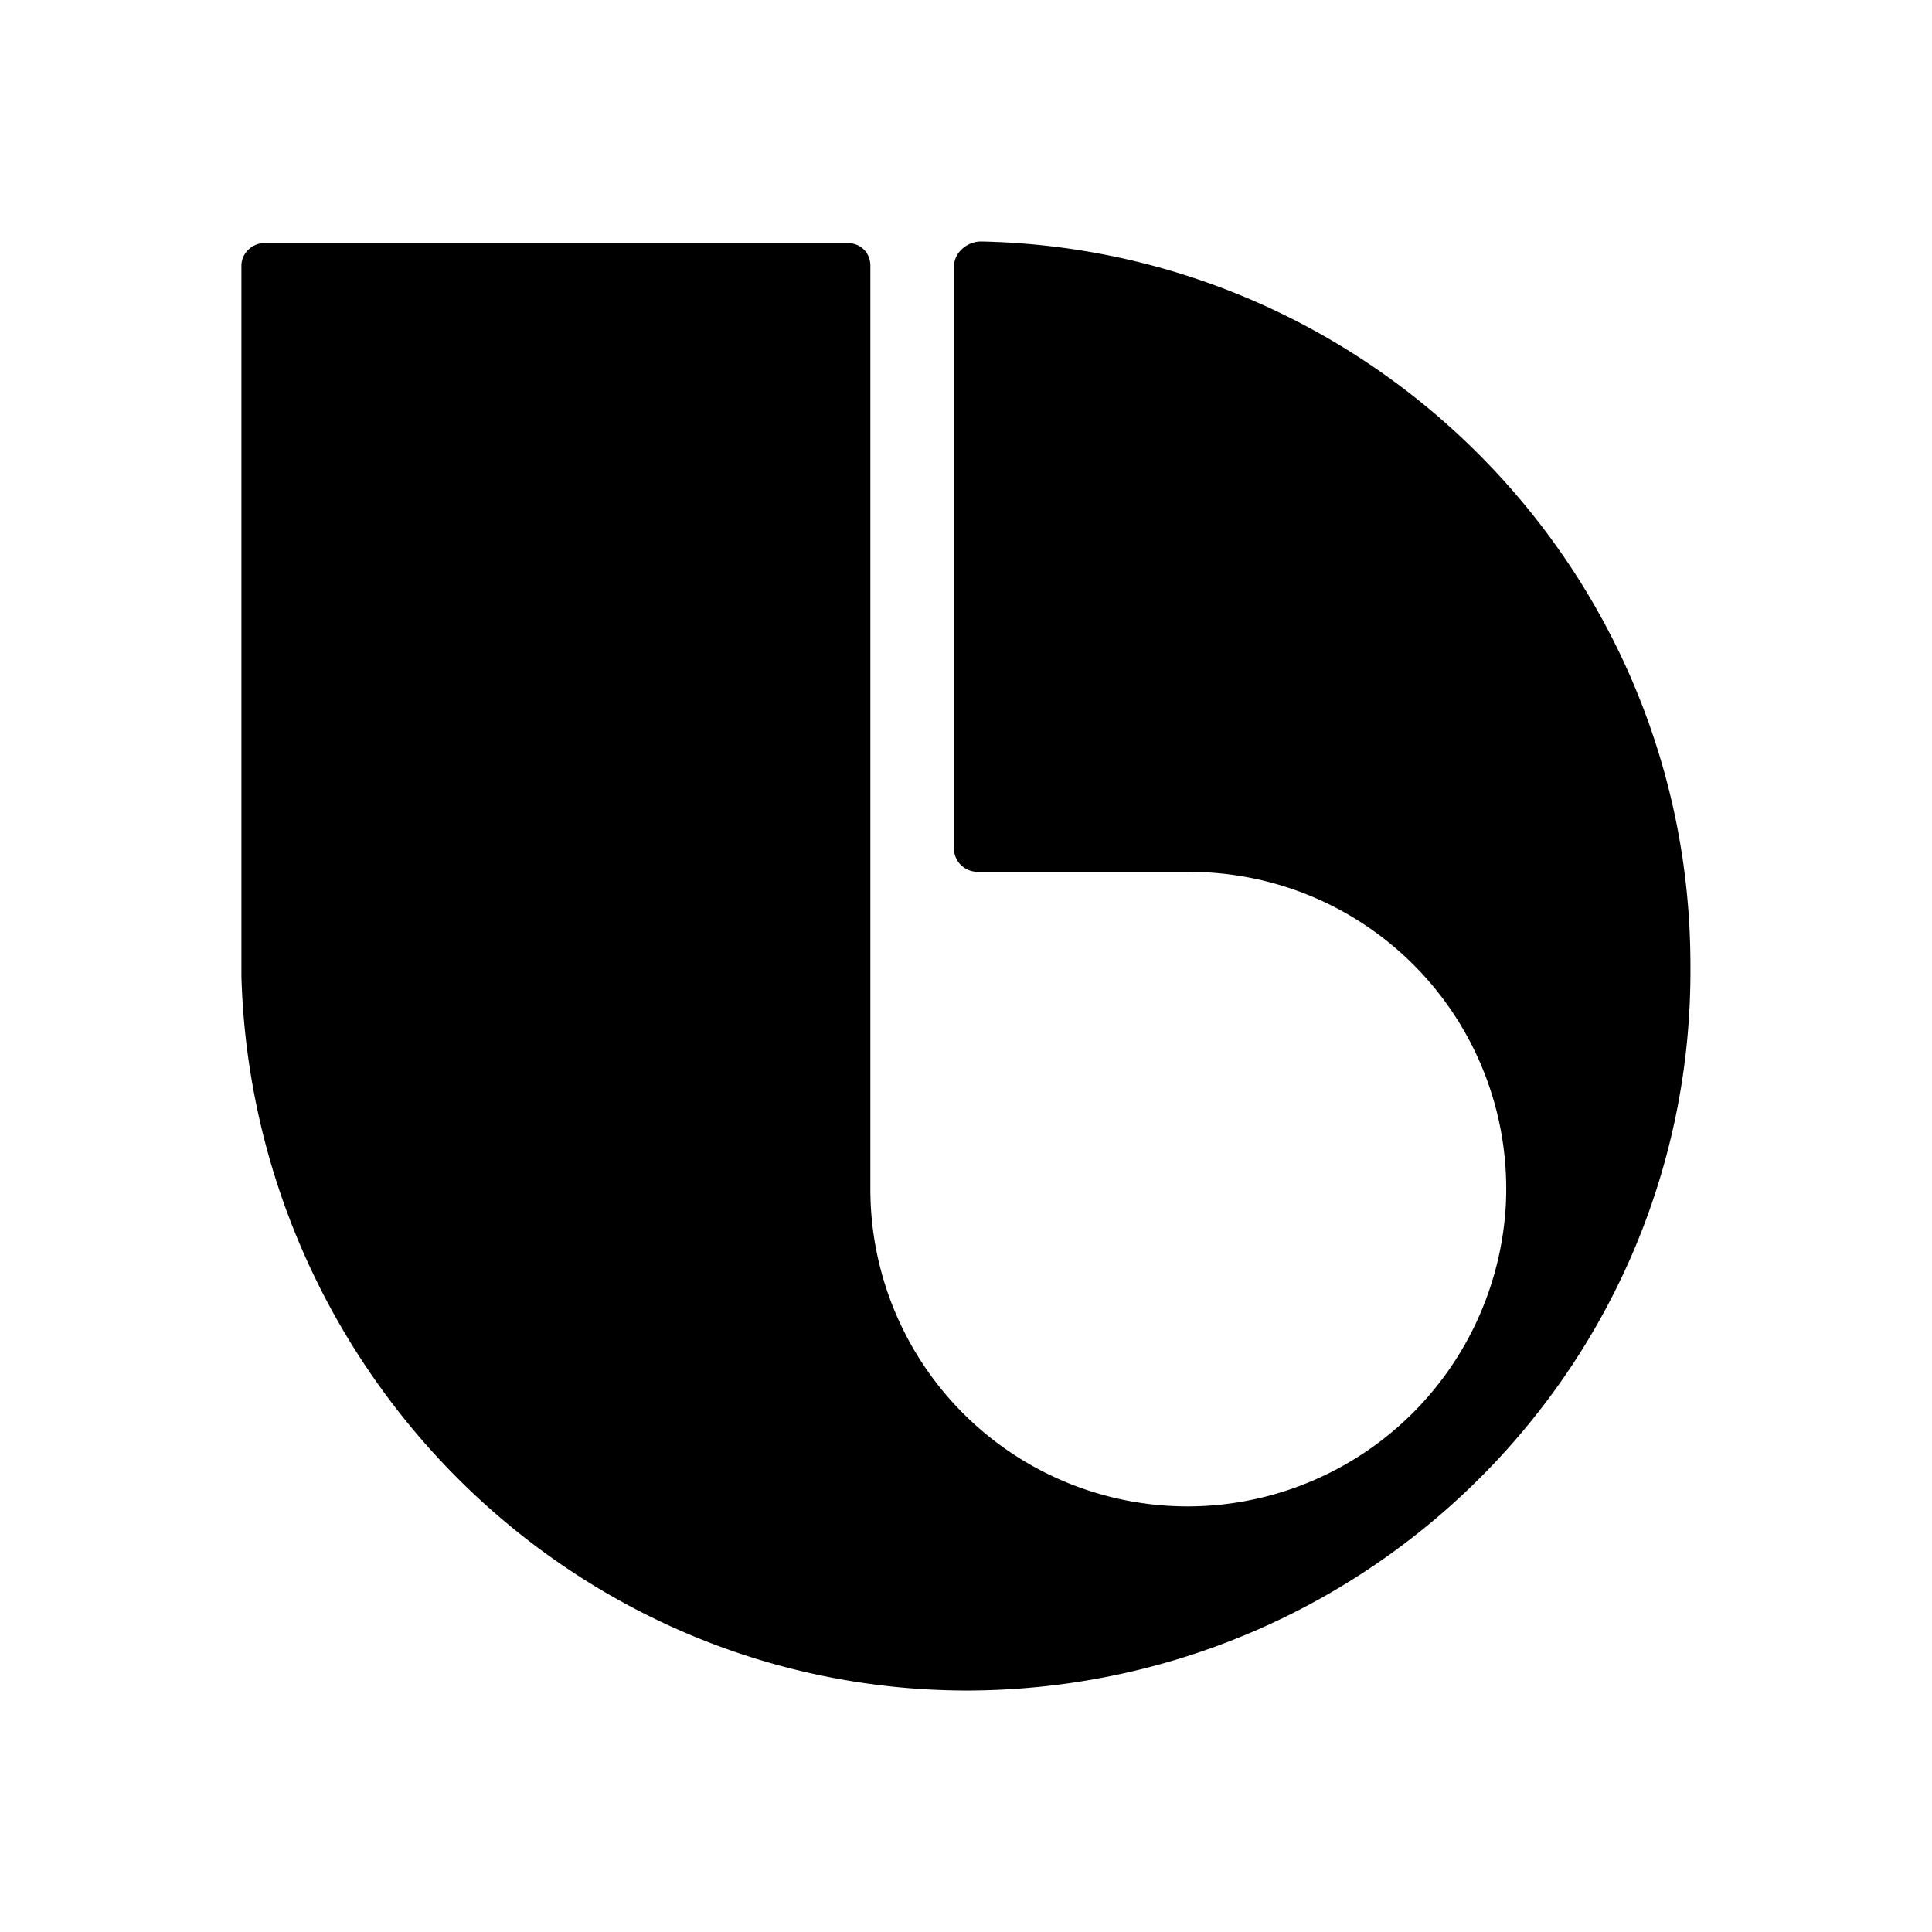 <svg xmlns="http://www.w3.org/2000/svg" viewBox="0 0 24 24"><path d="M12.189 3c-.18 0-.34.14-.34.32v7.21c0 .18.141.301.301.301h2.618a3.935 3.935 0 0 1 3.933 4.214 3.965 3.965 0 0 1-3.656 3.657 3.94 3.94 0 0 1-4.233-3.934V3.3c0-.16-.121-.28-.281-.28H3.28c-.14 0-.281.12-.281.28v8.83c.14 4.855 4.057 8.83 8.951 8.87h.117c4.955-.04 8.972-4.056 8.932-9.01C21 7.095 17.064 3.1 12.19 3z"/></svg>